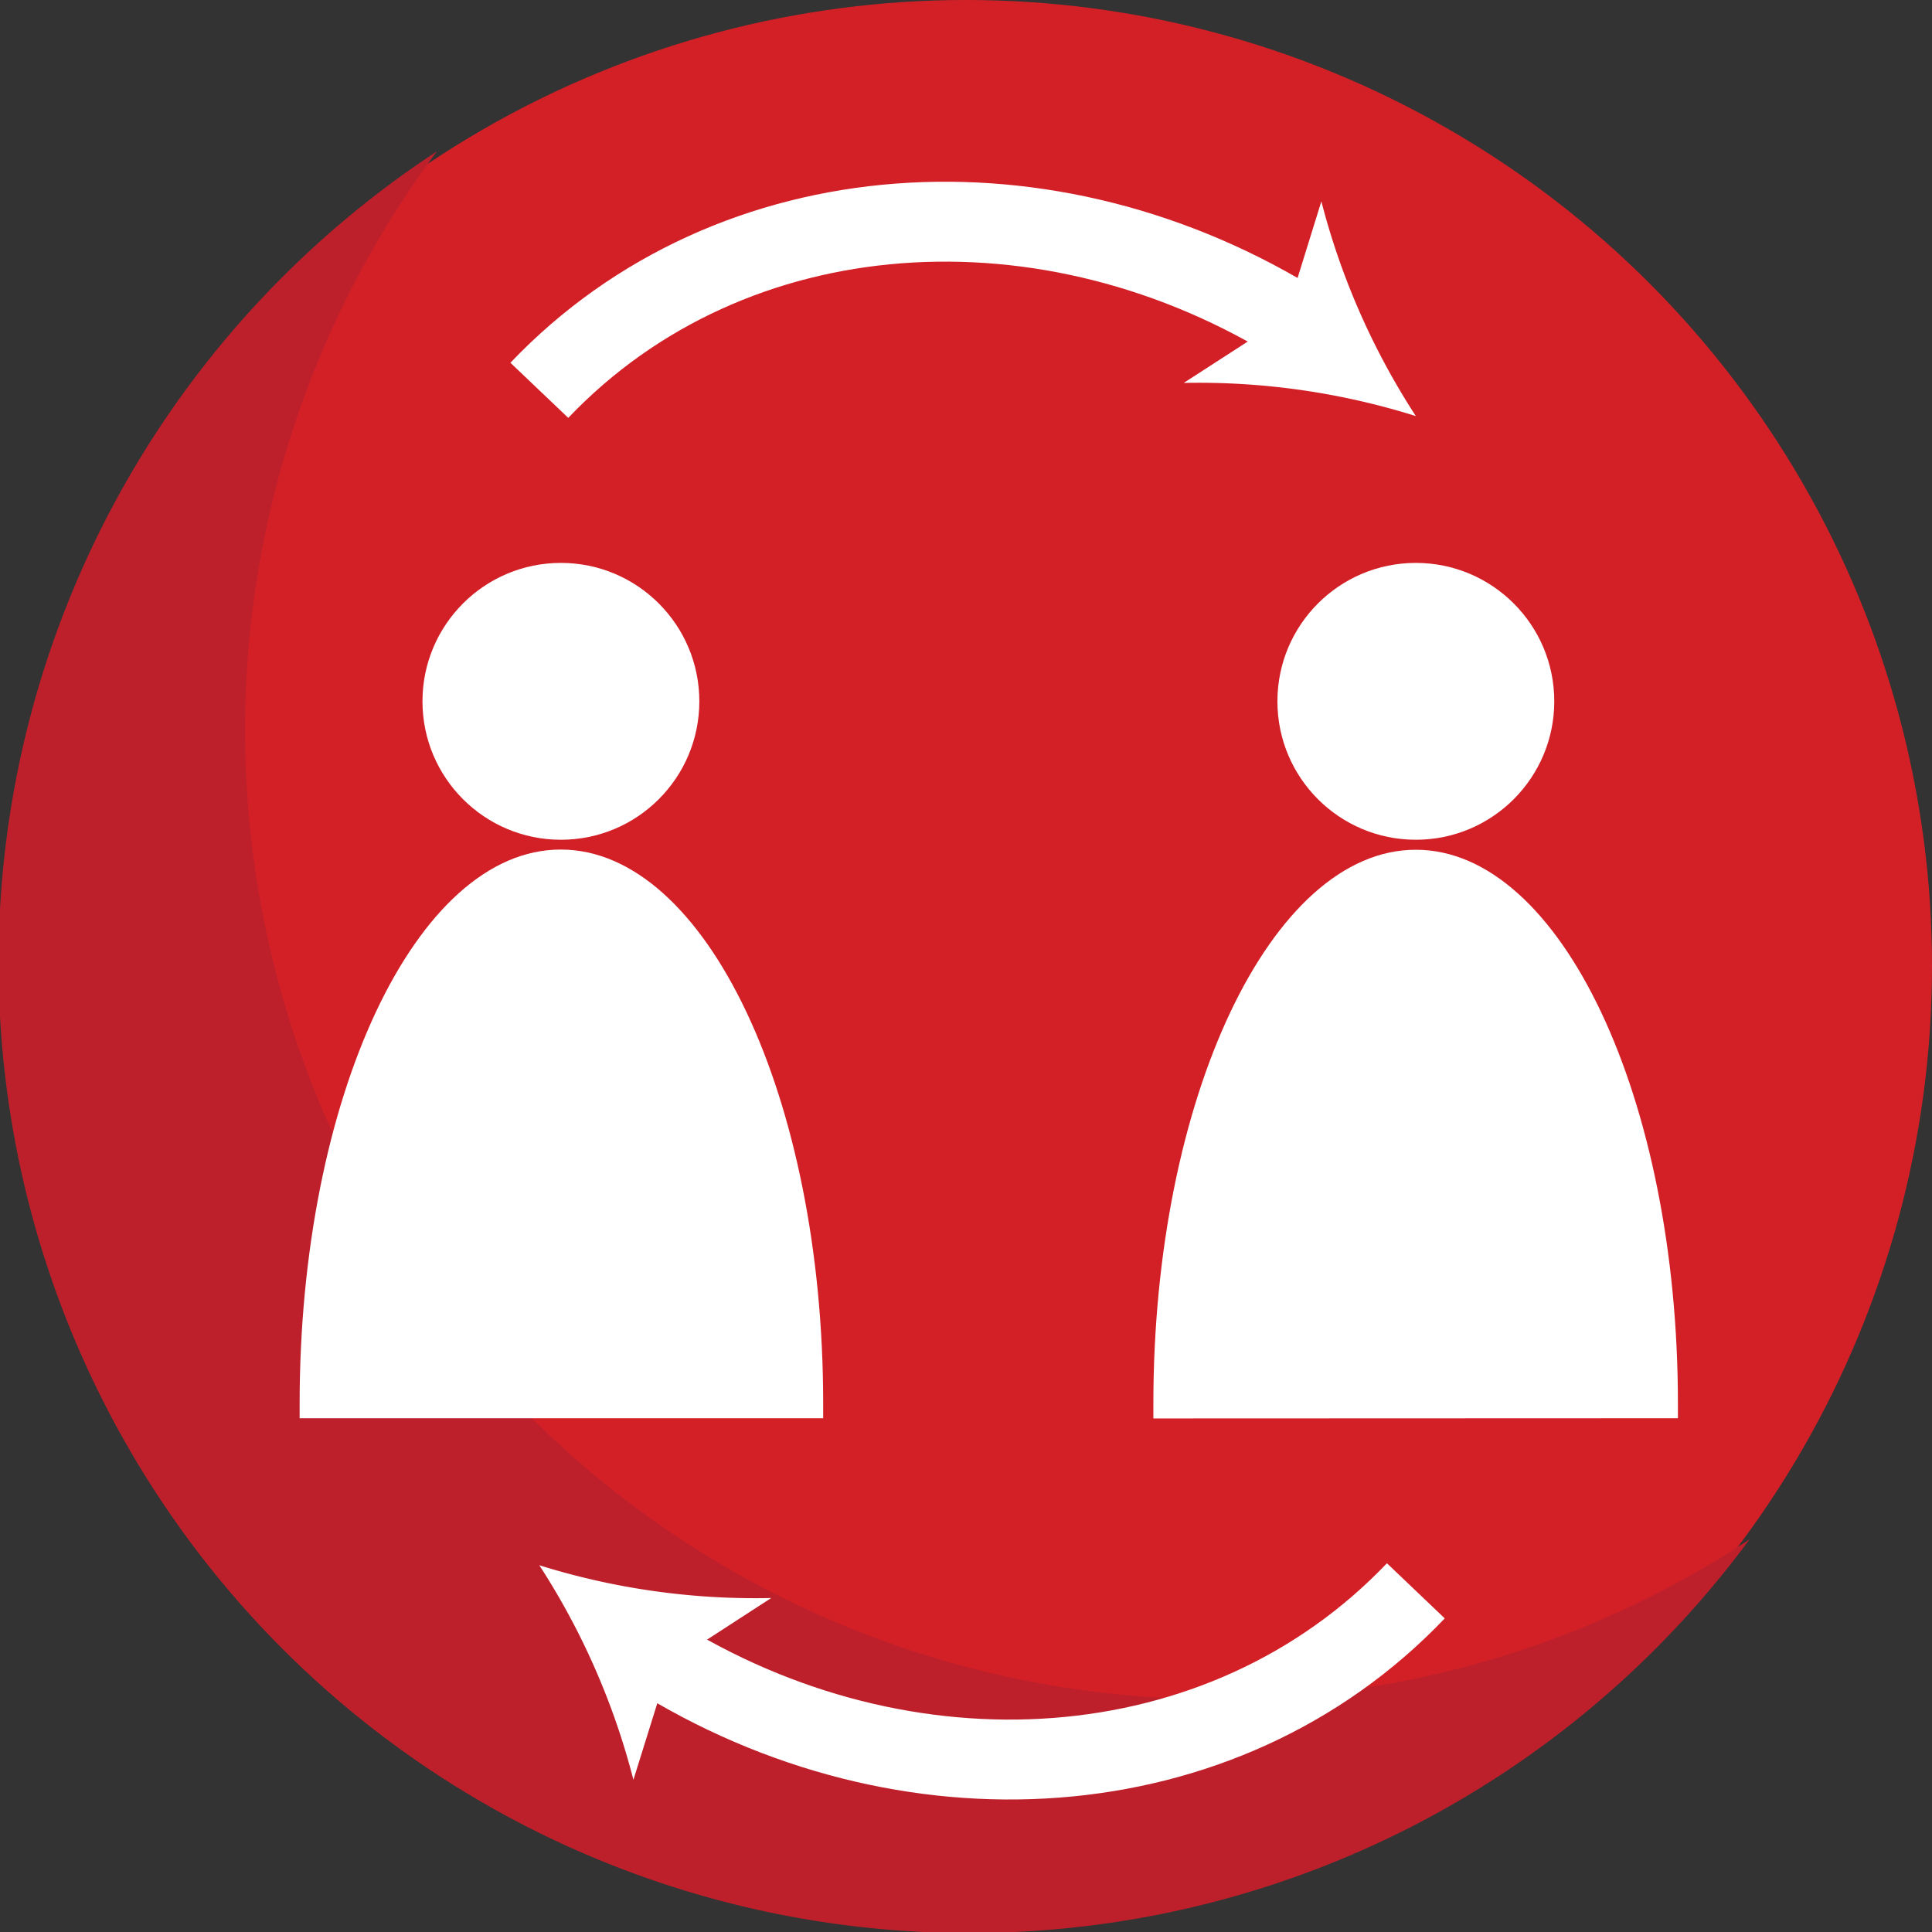 <svg xmlns="http://www.w3.org/2000/svg" viewBox="0 0 96.72 96.72"><rect x="0" y="0" width="96.72" height="96.72" fill="#333333" stroke="none"/><defs><style>.cls-1{fill:#d32027;}.cls-2{fill:#be202b;}.cls-3{fill:#fff;}.cls-4{fill:none;stroke:#fff;stroke-miterlimit:10;stroke-width:4px;}</style></defs><title>skupno_urejanje</title><g id="Layer_2" data-name="Layer 2"><g id="Layer_2-2" data-name="Layer 2"><circle class="cls-1" cx="48.36" cy="48.36" r="48.36"/><path class="cls-2" d="M21.87,7.58A48.51,48.51,0,0,0,58.35,85c.84,0,1.68.06,2.53.06a48.33,48.33,0,0,0,26.71-8,48.45,48.45,0,0,1-39,19.71c-.85,0-1.69,0-2.53-.06A48.57,48.57,0,0,1,21.87,7.58Z"/><circle class="cls-3" cx="28.08" cy="35.11" r="6.93"/><path class="cls-3" d="M41.21,71c0-.25,0-.49,0-.74,0-15.31-5.88-27.73-13.14-27.73S15,55,15,70.27V71Z"/><circle class="cls-3" cx="70.88" cy="35.11" r="6.93"/><path class="cls-3" d="M84,71v-.74C84,55,78.13,42.54,70.88,42.54S57.74,55,57.74,70.27c0,.25,0,.49,0,.74Z"/><path class="cls-4" d="M27,19.54C36.65,9.41,52.58,8.45,65.16,16.37"/><path class="cls-3" d="M70.88,20.83a36.24,36.24,0,0,0-11.62-1.66l5.09-3.29,1.8-5.8A36.38,36.38,0,0,0,70.88,20.83Z"/><path class="cls-4" d="M70.88,79.64c-9.66,10.13-25.6,11.1-38.18,3.17"/><path class="cls-3" d="M27,78.36A36.22,36.22,0,0,0,38.61,80l-5.09,3.3L31.71,89.1A36.3,36.3,0,0,0,27,78.36Z"/></g></g></svg>